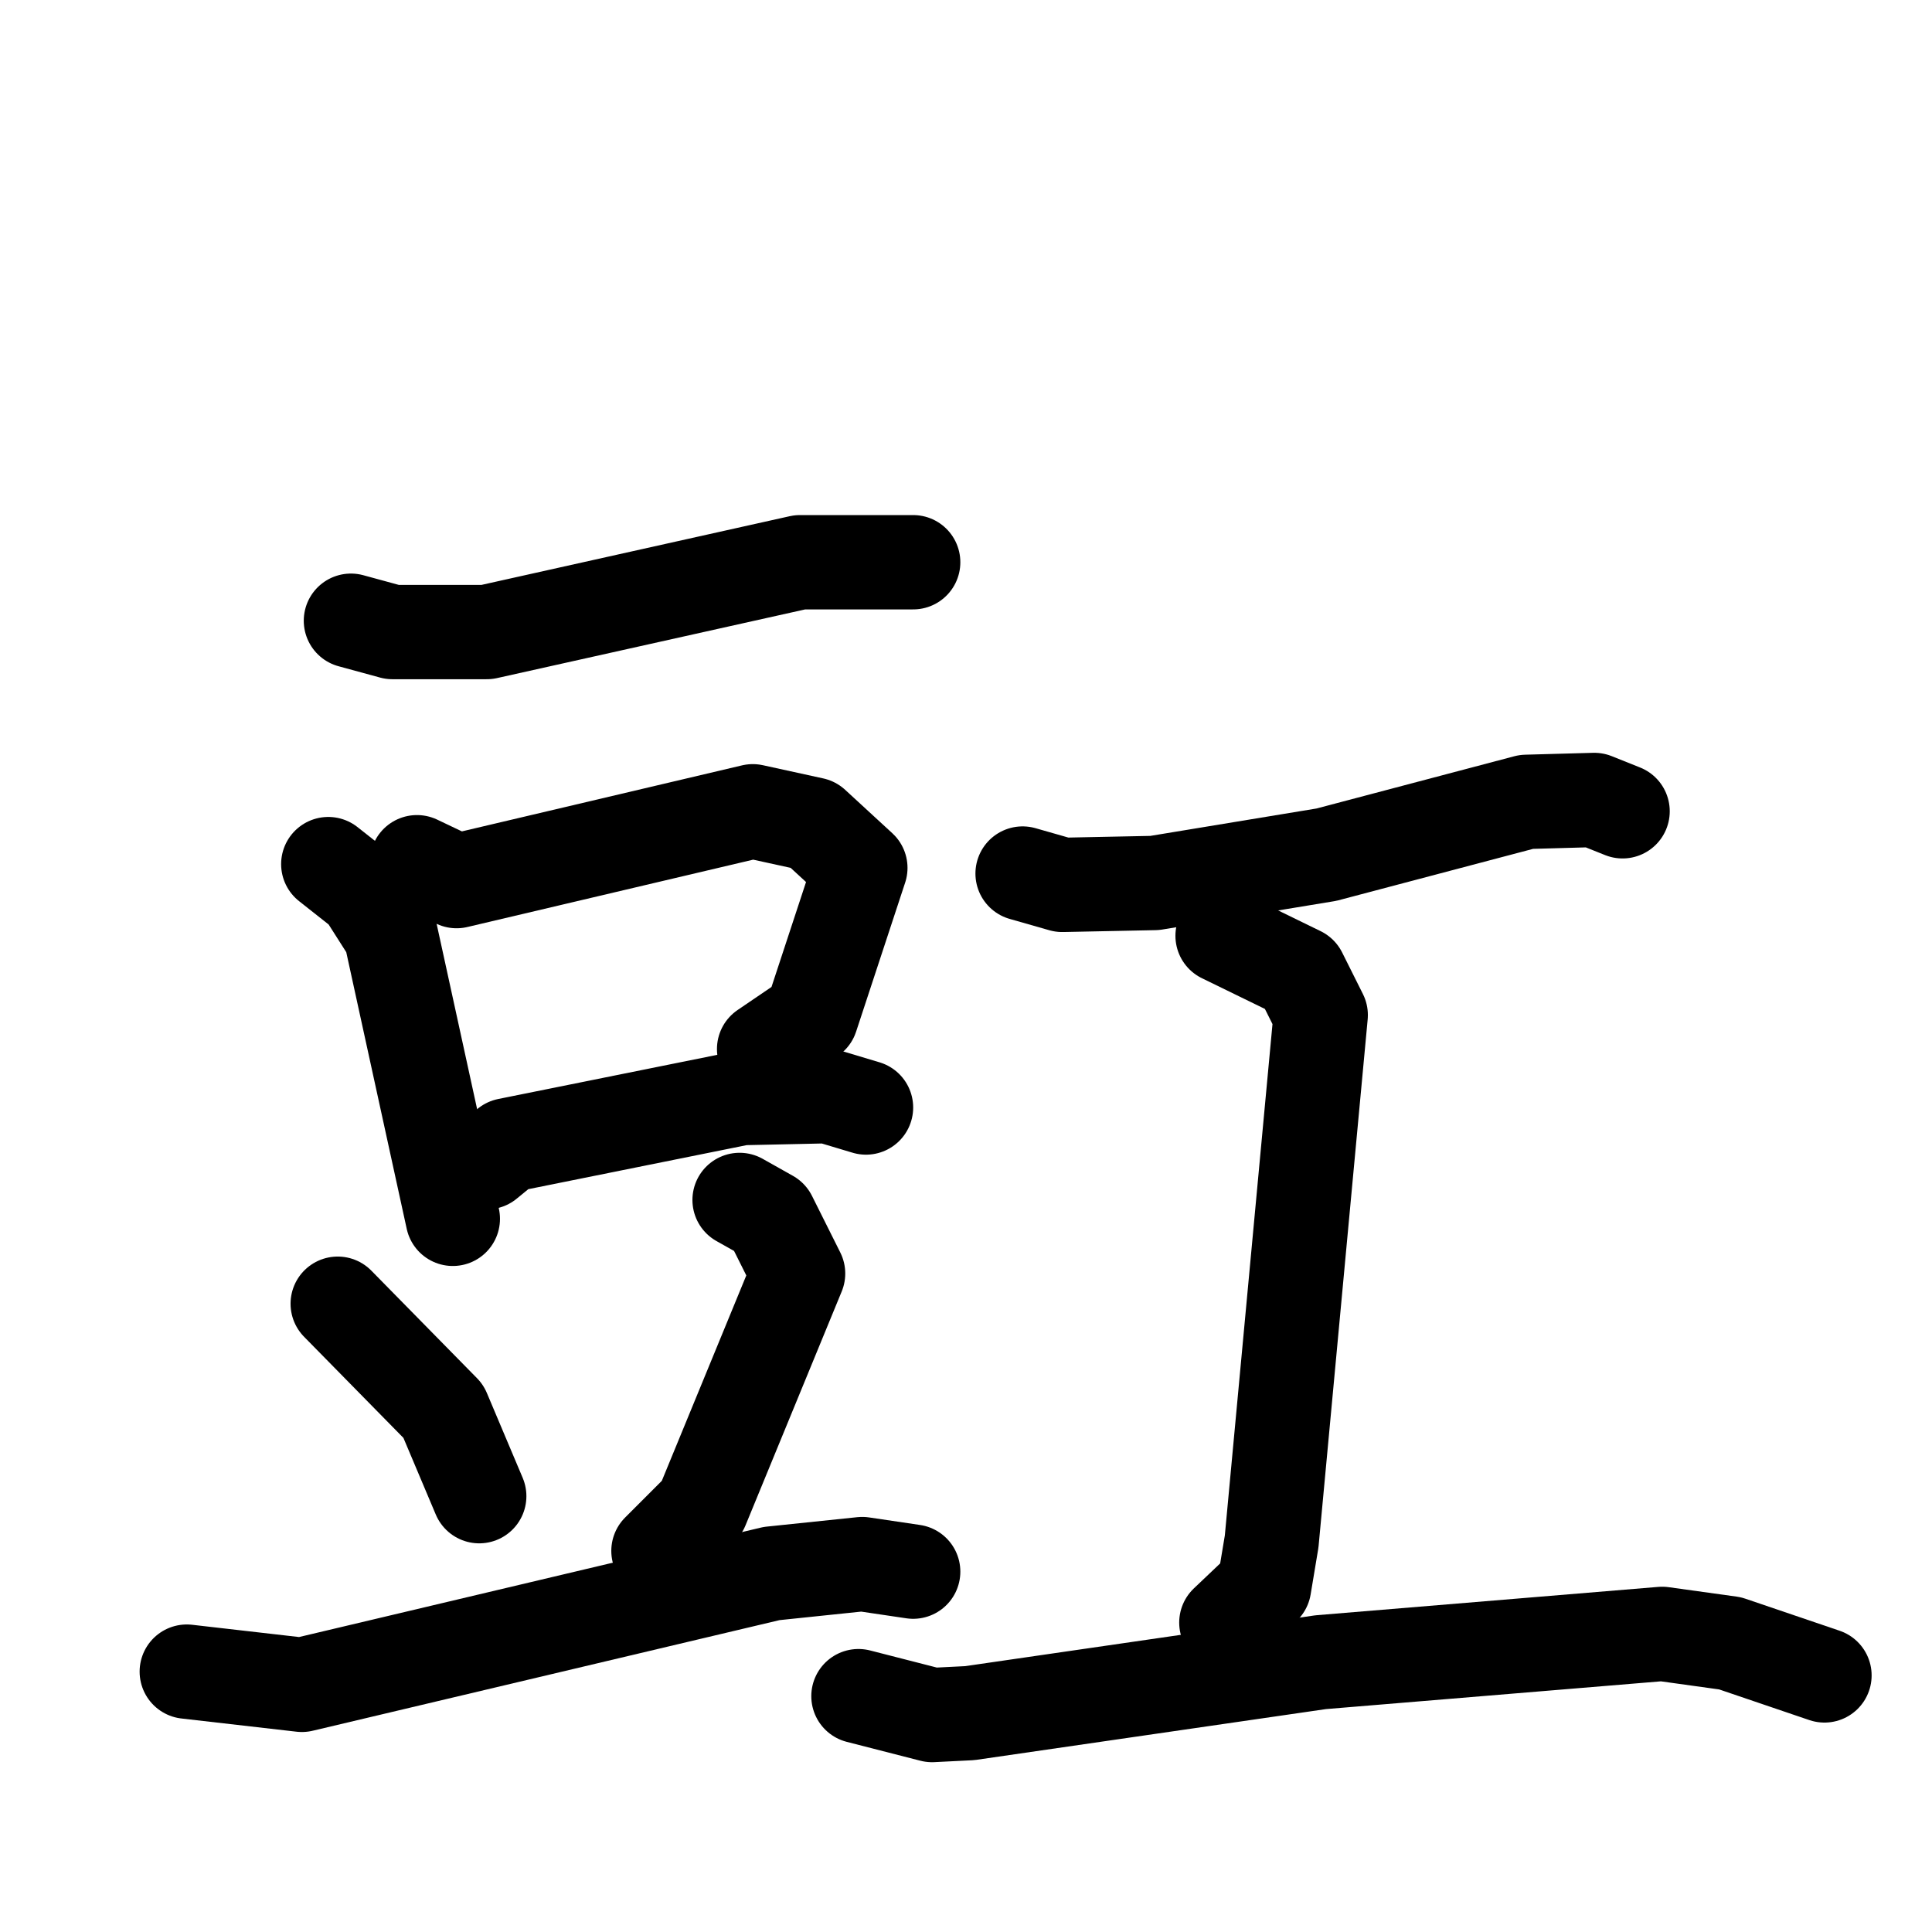 <svg xmlns="http://www.w3.org/2000/svg" viewBox="0 0 1024 1024">
  <g style="fill:none;stroke:#000000;stroke-width:50;stroke-linecap:round;stroke-linejoin:round;" transform="scale(1, 1) translate(0, 0)">
    <path d="M 186.0,329.0 L 208.0,335.0 L 258.0,335.0 L 424.0,298.0 L 484.0,298.0"/>
    <path d="M 174.0,458.0 L 193.0,473.0 L 207.0,495.0 L 240.0,646.0"/>
    <path d="M 221.0,457.0 L 242.0,467.0 L 399.0,430.0 L 431.0,437.0 L 456.0,460.0 L 430.0,539.0 L 405.0,556.0"/>
    <path d="M 258.0,616.0 L 269.0,607.0 L 393.0,582.0 L 439.0,581.0 L 459.0,587.0"/>
    <path d="M 179.0,691.0 L 235.0,748.0 L 254.0,793.0"/>
    <path d="M 392.0,636.0 L 408.0,645.0 L 423.0,675.0 L 372.0,799.0 L 349.0,822.0"/>
    <path d="M 99.0,886.0 L 160.0,893.0 L 409.0,834.0 L 457.0,829.0 L 484.0,833.0"/>
    <path d="M 542.0,463.0 L 563.0,469.0 L 612.0,468.0 L 703.0,453.0 L 809.0,425.0 L 845.0,424.0 L 860.0,430.0"/>
    <path d="M 648.0,496.0 L 689.0,516.0 L 700.0,538.0 L 674.0,817.0 L 670.0,841.0 L 650.0,860.0"/>
    <path d="M 455.0,899.0 L 494.0,909.0 L 514.0,908.0 L 700.0,881.0 L 881.0,866.0 L 917.0,871.0 L 967.0,888.0"/>
  </g>
</svg>
